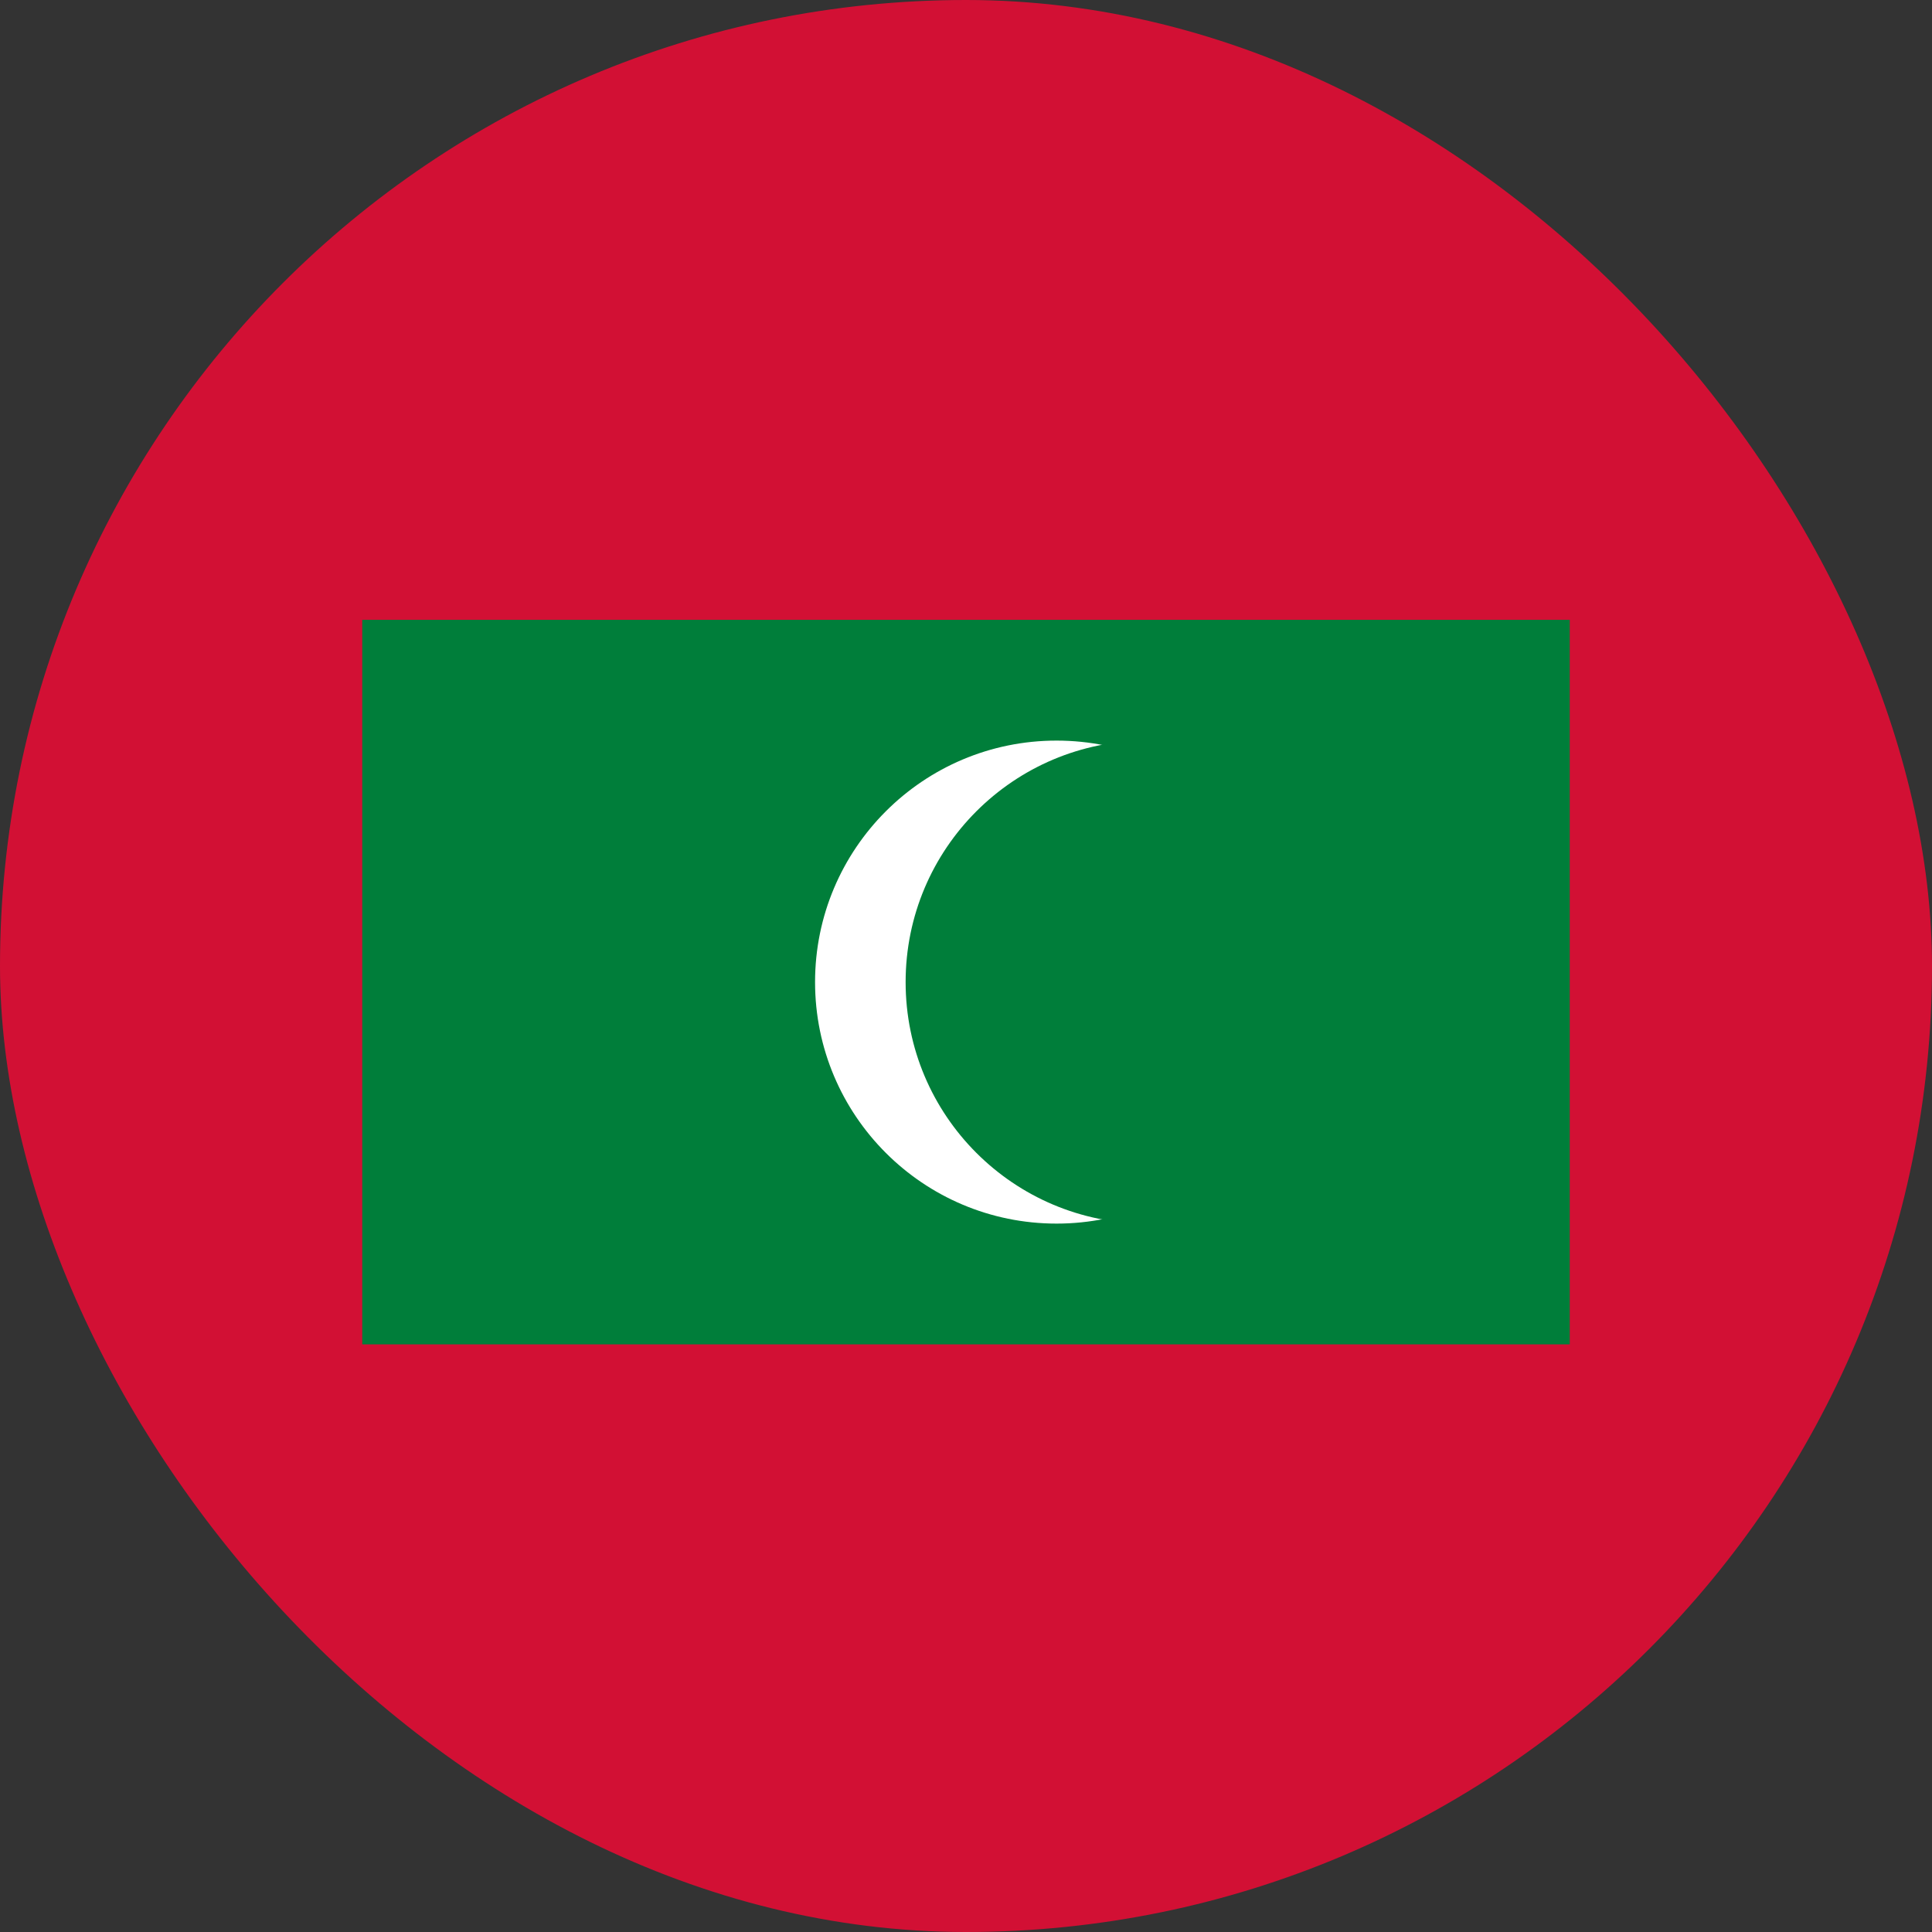 <svg width="24" height="24" viewBox="0 0 24 24" fill="none" xmlns="http://www.w3.org/2000/svg">
<rect x="0" y="0" width="24" height="24" fill="#333333" stroke="none"/>
<g clip-path="url(#clip0_69_8485)">
<path d="M0 -1.2H24V25.6H0V-1.2Z" fill="#D21034"/>
<path d="M4.5 7.7H19.5V16.7H4.5V7.7Z" fill="#007E3A"/>
<path d="M13.125 15.2C14.782 15.2 16.125 13.857 16.125 12.2C16.125 10.543 14.782 9.2 13.125 9.2C11.468 9.2 10.125 10.543 10.125 12.2C10.125 13.857 11.468 15.2 13.125 15.2Z" fill="white"/>
<path d="M14.25 15.2C15.907 15.2 17.25 13.857 17.25 12.2C17.25 10.543 15.907 9.2 14.25 9.2C12.593 9.2 11.25 10.543 11.25 12.2C11.25 13.857 12.593 15.2 14.25 15.2Z" fill="#007E3A"/>
</g>
<defs>
<clipPath id="clip0_69_8485">
<rect width="24" height="24" rx="12" fill="white"/>
</clipPath>
</defs>
</svg>
